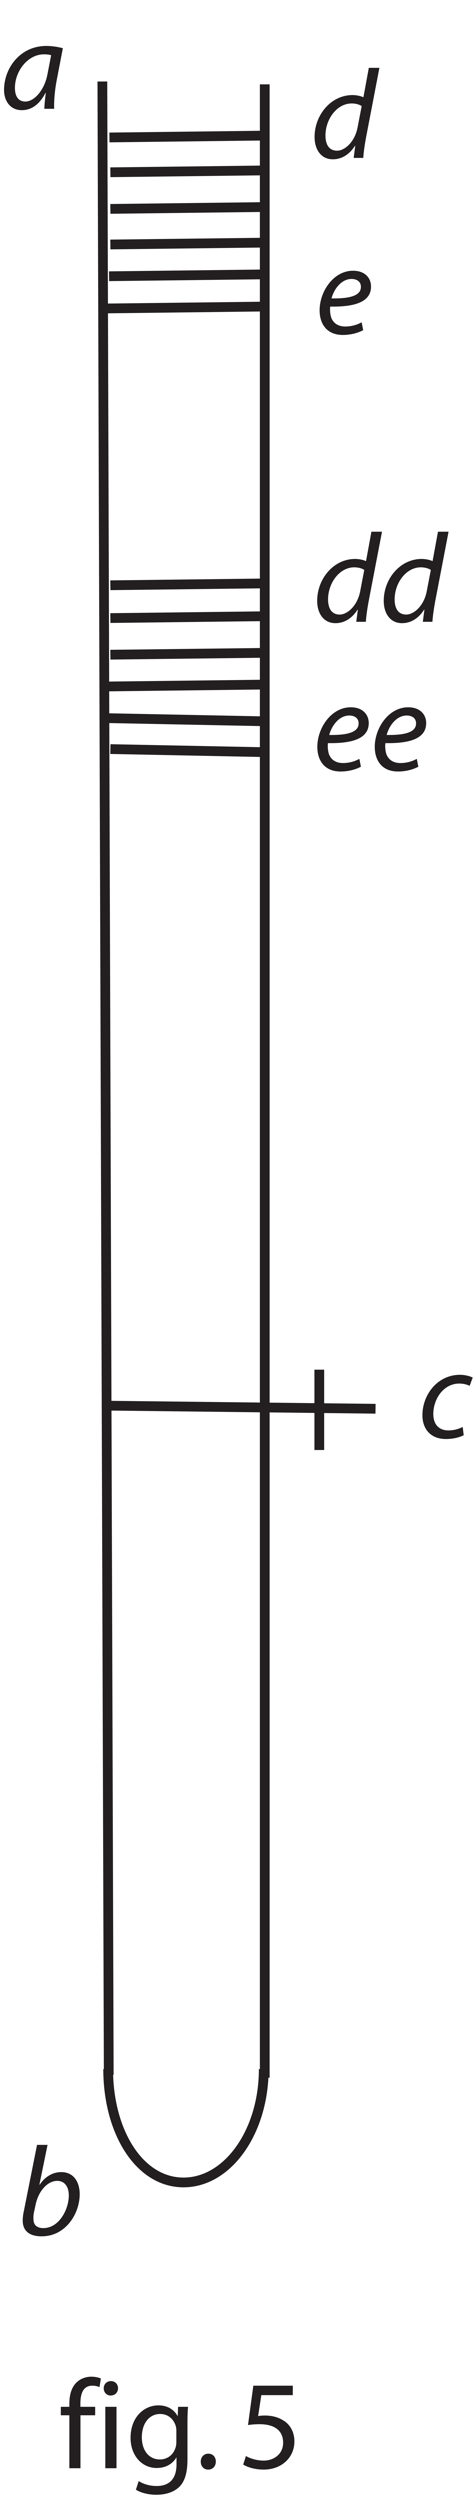 <?xml version="1.0" encoding="UTF-8"?>
<svg xmlns="http://www.w3.org/2000/svg" xmlns:xlink="http://www.w3.org/1999/xlink" width="97pt" height="512pt" viewBox="0 0 97 512" version="1.2">
<defs>
<g>
<symbol overflow="visible" id="glyph0-0">
<path style="stroke:none;" d=""/>
</symbol>
<symbol overflow="visible" id="glyph0-1">
<path style="stroke:none;" d="M 11.109 0 C 11.047 -1.406 11.203 -3.641 11.625 -5.828 L 12.891 -12.406 C 12.031 -12.656 10.719 -12.875 9.516 -12.875 C 4.062 -12.875 0.828 -8.266 0.828 -3.875 C 0.828 -1.484 2.203 0.281 4.453 0.281 C 6.219 0.281 7.953 -0.625 9.328 -3.25 L 9.391 -3.25 C 9.234 -1.953 9.094 -0.75 9.094 0 Z M 9.75 -7.172 C 9.156 -3.828 7.016 -1.484 5.203 -1.484 C 3.562 -1.484 3.062 -2.859 3.062 -4.266 C 3.062 -7.781 5.75 -11.156 9 -11.156 C 9.719 -11.156 10.172 -11.078 10.484 -10.969 Z "/>
</symbol>
<symbol overflow="visible" id="glyph0-2">
<path style="stroke:none;" d="M 4.141 -18.453 L 1.438 -4.906 C 1.297 -4.312 1.203 -3.562 1.203 -2.938 C 1.203 -0.625 2.859 0.281 5.062 0.281 C 10.109 0.281 12.891 -4.469 12.891 -8.344 C 12.891 -10.578 11.859 -12.875 9.094 -12.875 C 7.406 -12.875 5.797 -11.984 4.688 -10.297 L 4.625 -10.297 L 6.297 -18.453 Z M 3.844 -6.188 C 4.469 -9.156 6.391 -11.078 8.266 -11.078 C 9.984 -11.078 10.656 -9.641 10.656 -8.094 C 10.656 -5.281 8.688 -1.406 5.438 -1.406 C 4.109 -1.406 3.406 -2.047 3.406 -3.25 C 3.375 -3.922 3.453 -4.422 3.562 -4.859 Z "/>
</symbol>
<symbol overflow="visible" id="glyph0-3">
<path style="stroke:none;" d="M 9.156 -2.188 C 8.5 -1.875 7.547 -1.484 6.234 -1.484 C 4.188 -1.484 3.125 -2.812 3.125 -4.859 C 3.125 -7.859 5.172 -11.078 8.453 -11.078 C 9.391 -11.078 10.094 -10.844 10.578 -10.609 L 11.203 -12.297 C 10.812 -12.531 9.75 -12.875 8.578 -12.875 C 4.062 -12.875 0.891 -8.891 0.891 -4.578 C 0.891 -1.891 2.469 0.281 5.719 0.281 C 7.406 0.281 8.703 -0.156 9.359 -0.5 Z "/>
</symbol>
<symbol overflow="visible" id="glyph0-4">
<path style="stroke:none;" d="M 9.484 -2.312 C 8.703 -1.891 7.594 -1.453 6.109 -1.453 C 4.812 -1.453 3.797 -2 3.297 -3.141 C 3.016 -3.828 2.938 -4.984 3.047 -5.531 C 7.703 -5.453 11.406 -6.312 11.406 -9.625 C 11.406 -11.438 10.109 -12.875 7.719 -12.875 C 3.672 -12.875 0.859 -8.578 0.859 -4.781 C 0.859 -2 2.312 0.281 5.641 0.281 C 7.328 0.281 8.859 -0.188 9.797 -0.703 Z M 9.328 -9.562 C 9.328 -7.625 6.688 -7.156 3.297 -7.203 C 3.828 -9.172 5.359 -11.188 7.406 -11.188 C 8.547 -11.188 9.328 -10.609 9.328 -9.594 Z "/>
</symbol>
<symbol overflow="visible" id="glyph0-5">
<path style="stroke:none;" d="M 11.953 -18.453 L 10.844 -12.422 C 10.297 -12.688 9.406 -12.875 8.609 -12.875 C 4.156 -12.875 0.828 -8.766 0.828 -4.297 C 0.828 -1.719 2.156 0.281 4.578 0.281 C 6.391 0.281 7.984 -0.703 9.125 -2.5 L 9.172 -2.5 L 8.844 0 L 10.812 0 C 10.891 -1.219 11.109 -2.672 11.344 -3.984 L 14.125 -18.453 Z M 9.641 -6.219 C 9.094 -3.375 7.094 -1.484 5.438 -1.484 C 3.594 -1.484 3.062 -3.062 3.062 -4.578 C 3.062 -7.938 5.406 -11.156 8.422 -11.156 C 9.328 -11.156 10.062 -10.922 10.484 -10.609 Z "/>
</symbol>
<symbol overflow="visible" id="glyph1-0">
<path style="stroke:none;" d=""/>
</symbol>
<symbol overflow="visible" id="glyph1-1">
<path style="stroke:none;" d="M 4.391 0 L 4.391 -10.844 L 7.406 -10.844 L 7.406 -12.578 L 4.375 -12.578 L 4.375 -13.266 C 4.375 -15.188 4.891 -16.906 6.812 -16.906 C 7.484 -16.906 7.938 -16.766 8.297 -16.609 L 8.578 -18.375 C 8.141 -18.562 7.469 -18.75 6.625 -18.75 C 5.594 -18.75 4.453 -18.406 3.594 -17.578 C 2.516 -16.562 2.109 -14.953 2.109 -13.188 L 2.109 -12.578 L 0.359 -12.578 L 0.359 -10.844 L 2.109 -10.844 L 2.109 0 Z "/>
</symbol>
<symbol overflow="visible" id="glyph1-2">
<path style="stroke:none;" d="M 4.188 0 L 4.188 -12.578 L 1.891 -12.578 L 1.891 0 Z M 3.016 -14.891 C 3.922 -14.891 4.5 -15.578 4.5 -16.375 C 4.5 -17.188 3.922 -17.844 3.047 -17.844 C 2.156 -17.844 1.562 -17.188 1.562 -16.375 C 1.562 -15.578 2.125 -14.891 2.984 -14.891 Z "/>
</symbol>
<symbol overflow="visible" id="glyph1-3">
<path style="stroke:none;" d="M 12.656 -9.156 C 12.656 -10.688 12.688 -11.703 12.766 -12.578 L 10.734 -12.578 L 10.656 -10.719 L 10.609 -10.719 C 10.031 -11.75 8.859 -12.875 6.688 -12.875 C 3.766 -12.875 0.984 -10.484 0.984 -6.219 C 0.984 -2.703 3.219 -0.047 6.344 -0.047 C 8.297 -0.047 9.672 -0.984 10.344 -2.156 L 10.406 -2.156 L 10.406 -0.781 C 10.406 2.422 8.688 3.641 6.344 3.641 C 4.781 3.641 3.484 3.172 2.656 2.625 L 2.078 4.391 C 3.094 5.062 4.766 5.438 6.266 5.438 C 7.859 5.438 9.625 5.047 10.875 3.922 C 12.062 2.812 12.656 1.062 12.656 -1.844 Z M 10.375 -5.375 C 10.375 -4.969 10.328 -4.531 10.188 -4.156 C 9.719 -2.672 8.453 -1.797 7.016 -1.797 C 4.578 -1.797 3.297 -3.875 3.297 -6.312 C 3.297 -9.25 4.859 -11.109 7.047 -11.109 C 8.734 -11.109 9.828 -10.016 10.25 -8.656 C 10.344 -8.344 10.375 -8.016 10.375 -7.641 Z "/>
</symbol>
<symbol overflow="visible" id="glyph1-4">
<path style="stroke:none;" d="M 2.891 0.281 C 3.828 0.281 4.453 -0.422 4.453 -1.359 C 4.453 -2.312 3.828 -2.984 2.906 -2.984 C 2 -2.984 1.359 -2.281 1.359 -1.359 C 1.359 -0.422 1.969 0.281 2.859 0.281 Z "/>
</symbol>
<symbol overflow="visible" id="glyph1-5">
<path style="stroke:none;" d=""/>
</symbol>
<symbol overflow="visible" id="glyph1-6">
<path style="stroke:none;" d="M 11.266 -16.906 L 3.172 -16.906 L 2.078 -8.844 C 2.703 -8.938 3.453 -9.016 4.453 -9.016 C 7.797 -9.016 9.281 -7.484 9.281 -5.25 C 9.312 -2.969 7.438 -1.562 5.297 -1.562 C 3.75 -1.562 2.359 -2.078 1.656 -2.5 L 1.094 -0.75 C 1.922 -0.234 3.453 0.281 5.297 0.281 C 8.969 0.281 11.594 -2.188 11.594 -5.484 C 11.594 -7.672 10.5 -9.156 9.172 -9.875 C 8.141 -10.5 6.859 -10.797 5.531 -10.797 C 4.906 -10.797 4.547 -10.734 4.156 -10.688 L 4.812 -14.969 L 11.266 -14.969 Z "/>
</symbol>
</g>
</defs>
<g id="surface1">
<path style="fill:none;stroke-width:2;stroke-linecap:butt;stroke-linejoin:miter;stroke:rgb(13.73%,12.16%,12.549%);stroke-opacity:1;stroke-miterlimit:4;" d="M 54.09 88.25 C 54.09 75.43 46.723 65.031 37.633 65.031 C 28.547 65.031 22.18 75.43 22.18 88.25 M 20.992 495.309 L 22.301 87.074 M 54.293 494.723 L 54.293 86.48 M 22.441 483.848 L 53.824 484.223 M 22.633 392.137 L 54.012 392.512 M 22.367 455.426 L 53.746 455.801 M 22.102 448.832 L 53.48 449.207 M 22.633 461.93 L 54.012 462.305 M 22.633 469.219 L 54.012 469.594 M 22.633 476.719 L 54.012 477.094 M 22.367 364.914 L 53.746 364.289 M 22.633 358.586 L 54.012 357.961 M 22.367 371.414 L 53.746 371.789 M 22.633 377.918 L 54.012 378.293 M 22.633 385.418 L 54.012 385.793 M 22.633 224.109 L 77.012 223.484 M 65.48 231.488 L 65.48 215.035 " transform="matrix(1,0,0,-1,0,512)"/>
<g style="fill:rgb(13.73%,12.16%,12.549%);fill-opacity:1;">
  <use xlink:href="#glyph0-1" x="0" y="22.283"/>
</g>
<g style="fill:rgb(13.73%,12.16%,12.549%);fill-opacity:1;">
  <use xlink:href="#glyph0-2" x="3.455" y="457.725"/>
</g>
<g style="fill:rgb(13.73%,12.16%,12.549%);fill-opacity:1;">
  <use xlink:href="#glyph0-3" x="85.735" y="294.435"/>
</g>
<g style="fill:rgb(13.73%,12.16%,12.549%);fill-opacity:1;">
  <use xlink:href="#glyph1-1" x="12.113" y="505.498"/>
  <use xlink:href="#glyph1-2" x="19.705" y="505.498"/>
  <use xlink:href="#glyph1-3" x="25.789" y="505.498"/>
</g>
<g style="fill:rgb(13.73%,12.16%,12.549%);fill-opacity:1;">
  <use xlink:href="#glyph1-4" x="39.809" y="505.498"/>
</g>
<g style="fill:rgb(13.73%,12.16%,12.549%);fill-opacity:1;">
  <use xlink:href="#glyph1-5" x="43.267" y="505.498"/>
  <use xlink:href="#glyph1-6" x="48.779" y="505.498"/>
</g>
<g style="fill:rgb(13.73%,12.16%,12.549%);fill-opacity:1;">
  <use xlink:href="#glyph0-4" x="64.215" y="157.727"/>
  <use xlink:href="#glyph0-4" x="75.993" y="157.727"/>
</g>
<g style="fill:rgb(13.73%,12.16%,12.549%);fill-opacity:1;">
  <use xlink:href="#glyph0-5" x="64.215" y="127.346"/>
  <use xlink:href="#glyph0-5" x="77.865" y="127.346"/>
</g>
<g style="fill:rgb(13.73%,12.16%,12.549%);fill-opacity:1;">
  <use xlink:href="#glyph0-4" x="64.683" y="68.321"/>
</g>
<g style="fill:rgb(13.73%,12.16%,12.549%);fill-opacity:1;">
  <use xlink:href="#glyph0-5" x="63.682" y="32.345"/>
</g>
</g>
</svg>

